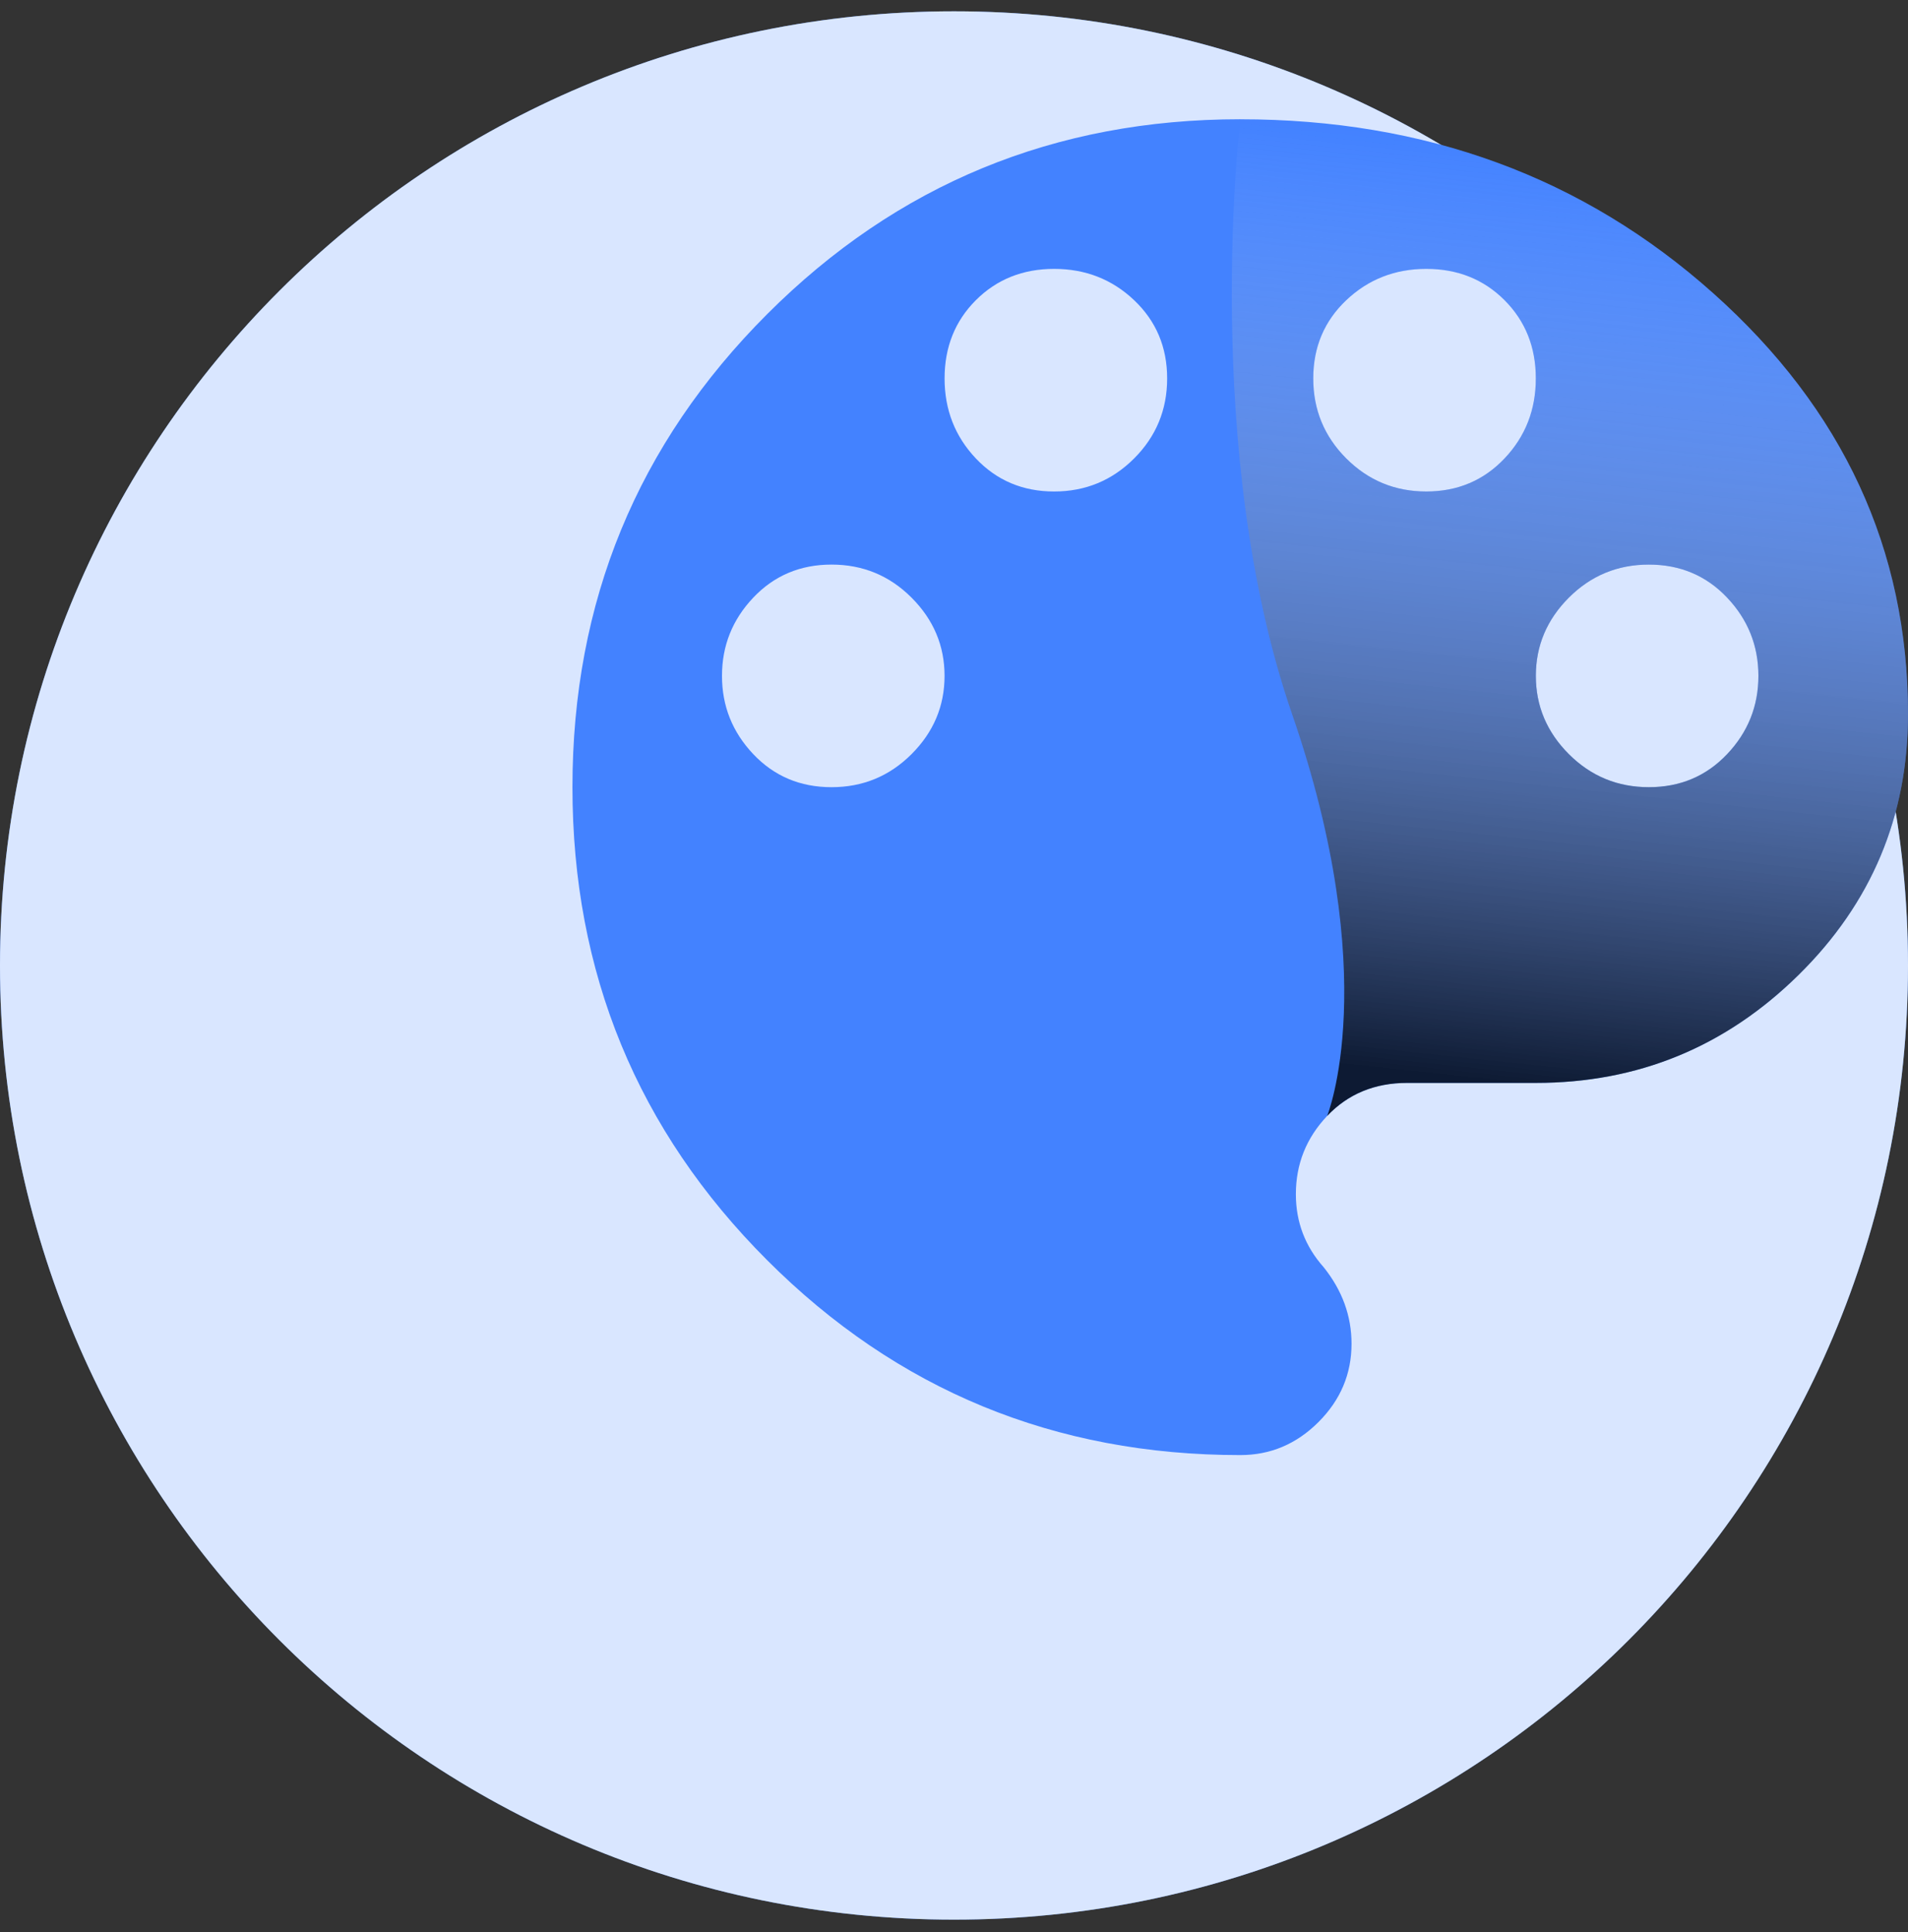 <?xml version="1.0" encoding="UTF-8"?>
<svg fill="none" viewBox="0 0 80 81" xmlns="http://www.w3.org/2000/svg">
<rect x="0" y="0" width="80" height="81" fill="#333333" stroke="none"/>
<path d="m40 80.474c22.091 0 40-17.909 40-40s-17.909-40-40-40-40 17.909-40 40 17.909 40 40 40z" fill="#4382FF"/>
<path d="m40 80.474c22.091 0 40-17.909 40-40s-17.909-40-40-40-40 17.909-40 40 17.909 40 40 40z" fill="#fff" opacity=".8"/>
<path d="m52 5c7.778 0 14.389 2.431 19.833 7.292 5.444 4.861 8.167 10.743 8.167 17.646 0 4.278-1.531 7.924-4.594 10.938-3.062 3.014-6.733 4.521-11.01 4.521h-5.396c-1.361 0-2.479 0.462-3.354 1.385s-1.312 2.017-1.312 3.281c0 1.167 0.389 2.188 1.167 3.062 0.778 0.972 1.167 2.042 1.167 3.208 0 1.264-0.462 2.358-1.385 3.281-0.924 0.924-2.017 1.385-3.281 1.385-7.778 0-14.389-2.722-19.833-8.167-5.444-5.444-8.167-12.056-8.167-19.833s2.722-14.389 8.167-19.833c5.444-5.444 12.056-8.167 19.833-8.167zm-17.135 28c1.312 0 2.43-0.462 3.354-1.385 0.924-0.924 1.385-2.017 1.385-3.281 0-1.264-0.462-2.358-1.385-3.281-0.924-0.924-2.042-1.385-3.354-1.385s-2.406 0.462-3.281 1.385-1.312 2.017-1.312 3.281c0 1.264 0.438 2.358 1.312 3.281s1.969 1.385 3.281 1.385zm9.333-12.396c1.312 0 2.431-0.462 3.354-1.385s1.385-2.042 1.385-3.354-0.462-2.406-1.385-3.281-2.042-1.312-3.354-1.312-2.406 0.438-3.281 1.312-1.312 1.969-1.312 3.281 0.438 2.431 1.312 3.354 1.969 1.385 3.281 1.385zm15.604 0c1.312 0 2.406-0.462 3.281-1.385s1.312-2.042 1.312-3.354-0.438-2.406-1.312-3.281-1.969-1.312-3.281-1.312-2.431 0.438-3.354 1.312-1.385 1.969-1.385 3.281 0.462 2.431 1.385 3.354 2.042 1.385 3.354 1.385zm9.333 12.396c1.312 0 2.406-0.462 3.281-1.385s1.312-2.017 1.312-3.281c0-1.264-0.438-2.358-1.312-3.281s-1.969-1.385-3.281-1.385-2.43 0.462-3.354 1.385c-0.924 0.924-1.385 2.017-1.385 3.281 0 1.264 0.462 2.358 1.385 3.281 0.924 0.924 2.042 1.385 3.354 1.385z" fill="#4382FF"/>
<path d="m52 5c7.778 0 14.389 2.431 19.833 7.292 5.444 4.861 8.167 10.743 8.167 17.646 0 4.278-1.531 7.924-4.594 10.938s-6.733 4.521-11.01 4.521h-5.396c-1.361 0-2.479 0.462-3.354 1.385 0 0 2.354-5.781-1.47-16.844-3.824-11.062-2.176-24.938-2.176-24.938zm11.083 14.219c-0.875 0.924-1.969 1.385-3.281 1.385s-2.431-0.462-3.354-1.385c-0.924-0.924-1.385-2.042-1.385-3.354s0.462-2.406 1.385-3.281 2.042-1.312 3.354-1.312 2.406 0.438 3.281 1.312 1.312 1.969 1.312 3.281-0.438 2.43-1.312 3.354zm9.333 12.396c-0.875 0.924-1.969 1.385-3.281 1.385s-2.43-0.462-3.354-1.385c-0.924-0.924-1.385-2.017-1.385-3.281s0.462-2.358 1.385-3.281c0.924-0.924 2.042-1.385 3.354-1.385s2.406 0.462 3.281 1.385 1.312 2.017 1.312 3.281-0.438 2.358-1.312 3.281z" clip-rule="evenodd" fill="url(#a)" fill-rule="evenodd" style="mix-blend-mode:soft-light"/>
<defs>
<linearGradient id="a" x1="61.971" x2="66.109" y1="45.273" y2="6.395" gradientUnits="userSpaceOnUse">
<stop stop-opacity=".8" offset="0"/>
<stop stop-color="#fff" stop-opacity="0" offset="1"/>
</linearGradient>
</defs>
</svg>
